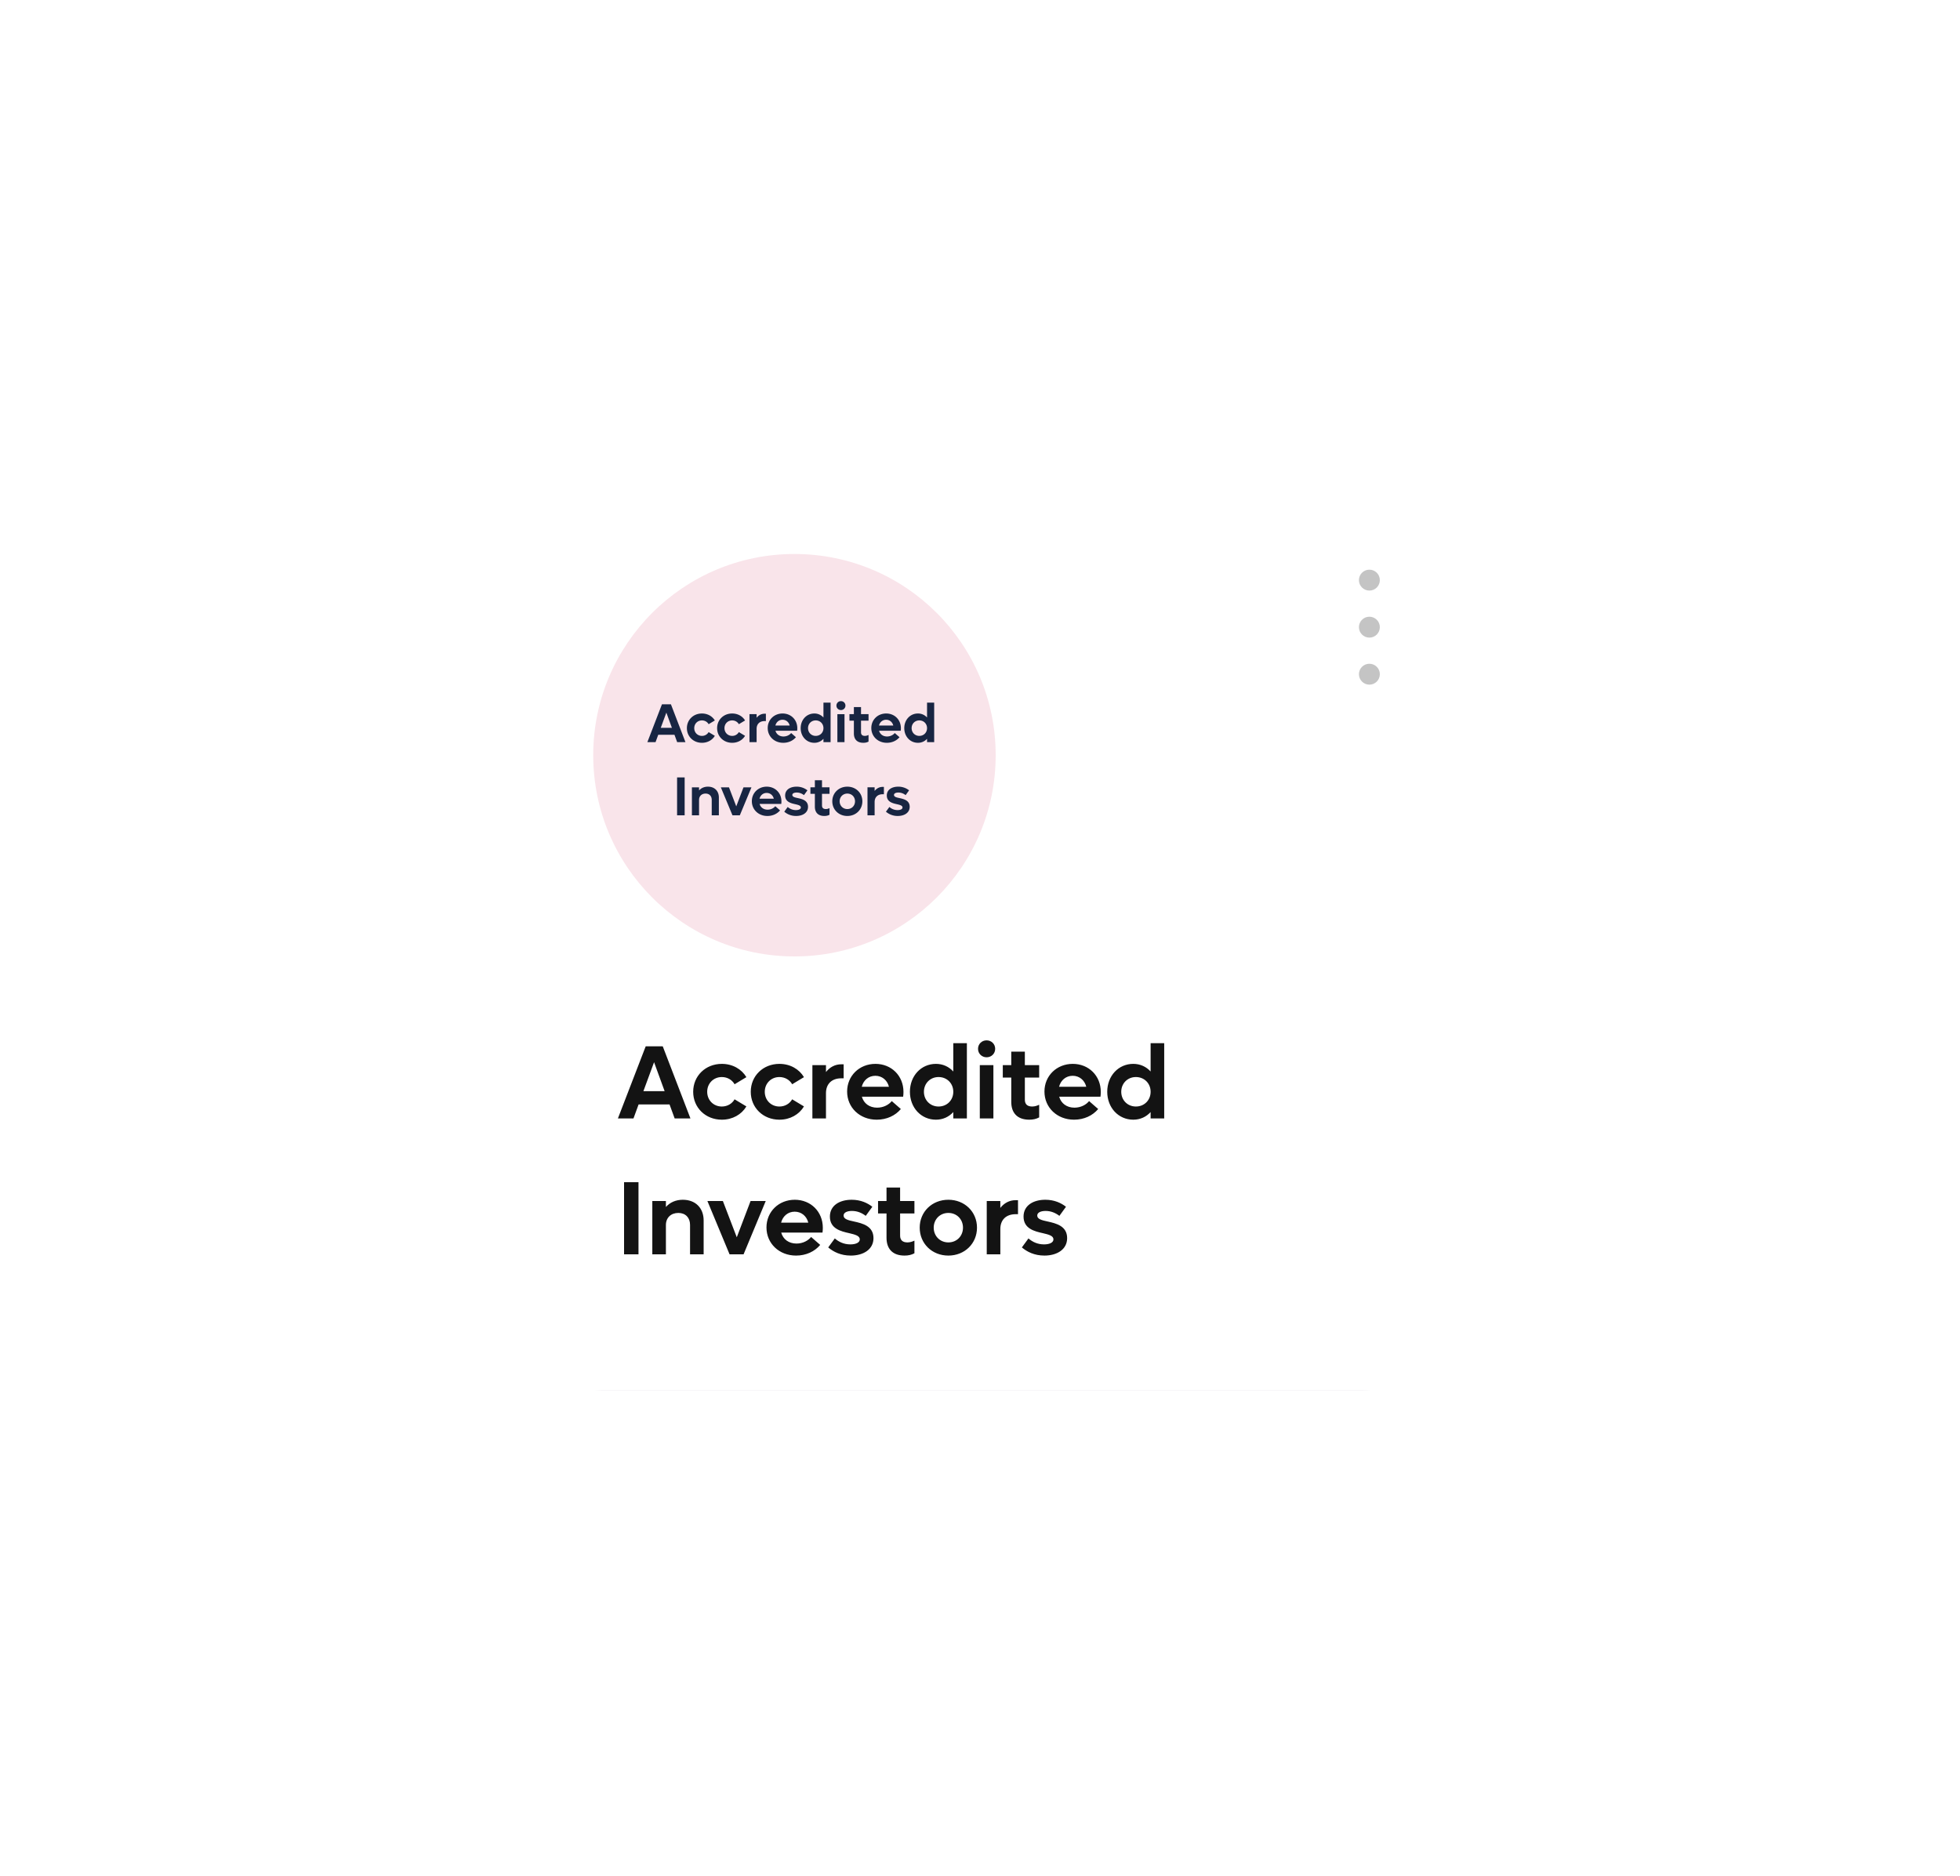 <svg width="375" height="359" fill="none" xmlns="http://www.w3.org/2000/svg">
    <g opacity=".3" filter="url(#a)">
        <rect x="93.264" y="92.94" width="189.365" height="173.06" rx="21.837" fill="#0F0941" fill-opacity=".5"/>
    </g>
    <rect x="90" y="86" width="196" height="180" rx="18.887" fill="#fff"/>
    <path d="M129.08 214h3.02l-5.3-13.8h-3.26l-5.32 13.8h2.98l.98-2.68h5.92l.98 2.68zm-5.98-5.22 2.04-5.54 2.02 5.54h-4.06zm15.004 5.46c2.06 0 3.78-1 4.7-2.54l-2.26-1.36c-.46.82-1.36 1.38-2.44 1.38-1.6 0-2.8-1.22-2.8-2.82 0-1.6 1.2-2.82 2.8-2.82 1.08 0 1.98.56 2.44 1.38l2.26-1.36c-.92-1.54-2.64-2.54-4.7-2.54-3.12 0-5.48 2.3-5.48 5.34s2.36 5.34 5.48 5.34zm11.016 0c2.06 0 3.78-1 4.7-2.54l-2.26-1.36c-.46.82-1.36 1.38-2.44 1.38-1.6 0-2.8-1.22-2.8-2.82 0-1.6 1.2-2.82 2.8-2.82 1.08 0 1.98.56 2.44 1.38l2.26-1.36c-.92-1.54-2.64-2.54-4.7-2.54-3.12 0-5.48 2.3-5.48 5.34s2.36 5.34 5.48 5.34zm11.851-10.6c-1.2 0-2.2.54-2.94 1.48v-1.32h-2.6V214h2.6v-4.84c0-1.74 1.08-2.84 2.94-2.84h.44v-2.68h-.44zm11.886 5.28c0-3.08-2.3-5.36-5.36-5.36-3.08 0-5.42 2.28-5.42 5.3 0 3.06 2.42 5.38 5.66 5.38 1.92 0 3.56-.78 4.62-2.04l-1.74-1.52c-.54.68-1.56 1.26-2.8 1.26-1.48 0-2.56-.82-2.92-2.1h7.9c.04-.28.06-.64.06-.92zm-5.38-3.08c1.26 0 2.28.82 2.6 2.1h-5.2c.32-1.26 1.32-2.1 2.6-2.1zm14.913-6.24v5.42c-.82-.9-1.96-1.46-3.32-1.46-2.84 0-4.98 2.3-4.98 5.34s2.14 5.34 4.98 5.34c1.36 0 2.5-.56 3.32-1.46V214h2.6v-14.4h-2.6zm-2.82 12.12c-1.6 0-2.8-1.22-2.8-2.82 0-1.6 1.2-2.82 2.8-2.82 1.62 0 2.82 1.22 2.82 2.82 0 1.6-1.2 2.82-2.82 2.82zm9.193-9.42c.92 0 1.64-.7 1.64-1.62 0-.92-.72-1.62-1.64-1.62-.92 0-1.64.7-1.64 1.62 0 .92.72 1.62 1.64 1.62zm-1.3 11.7h2.6v-10.2h-2.6V214zm11.358-7.82v-2.38h-2.74v-2.58h-2.6v2.58h-1.62v2.38h1.62v4.66c0 2.04 1.1 3.4 3.44 3.4.76 0 1.34-.14 1.9-.44v-2.42c-.38.18-.82.34-1.34.34-.92 0-1.4-.44-1.4-1.3v-4.24h2.74zm11.79 2.74c0-3.08-2.3-5.36-5.36-5.36-3.08 0-5.42 2.28-5.42 5.3 0 3.06 2.42 5.38 5.66 5.38 1.92 0 3.56-.78 4.62-2.04l-1.74-1.52c-.54.68-1.56 1.26-2.8 1.26-1.48 0-2.56-.82-2.92-2.1h7.9c.04-.28.06-.64.06-.92zm-5.38-3.08c1.26 0 2.28.82 2.6 2.1h-5.2c.32-1.26 1.32-2.1 2.6-2.1zm14.913-6.24v5.42c-.82-.9-1.96-1.46-3.32-1.46-2.84 0-4.98 2.3-4.98 5.34s2.14 5.34 4.98 5.34c1.36 0 2.5-.56 3.32-1.46V214h2.6v-14.4h-2.6zm-2.82 12.12c-1.6 0-2.8-1.22-2.8-2.82 0-1.6 1.2-2.82 2.8-2.82 1.62 0 2.82 1.22 2.82 2.82 0 1.6-1.2 2.82-2.82 2.82zM119.4 240h2.76v-13.8h-2.76V240zm11.246-10.44c-1.32 0-2.44.48-3.24 1.38v-1.14h-2.6V240h2.6v-5.6c0-1.4.96-2.32 2.38-2.32 1.36 0 2.24.9 2.24 2.28V240h2.6v-6.48c0-2.4-1.58-3.96-3.98-3.96zm12.96.24-2.64 6.94-2.66-6.94h-2.96l4.24 10.2h2.68l4.24-10.2h-2.9zm13.821 5.12c0-3.08-2.3-5.36-5.36-5.36-3.08 0-5.42 2.28-5.42 5.3 0 3.06 2.42 5.38 5.66 5.38 1.92 0 3.56-.78 4.62-2.04l-1.74-1.52c-.54.68-1.56 1.26-2.8 1.26-1.48 0-2.56-.82-2.92-2.1h7.9c.04-.28.06-.64.06-.92zm-5.38-3.08c1.26 0 2.28.82 2.6 2.1h-5.2c.32-1.26 1.32-2.1 2.6-2.1zm10.713 8.4c2.44 0 4.36-1.18 4.36-3.34 0-2.32-2.1-2.82-3.72-3.18-1.14-.24-2-.46-2-1.14 0-.6.72-.88 1.6-.88 1.04 0 1.9.38 2.64.94l1.26-1.74c-.92-.72-2.22-1.34-3.96-1.34-2.26 0-4.16 1.06-4.16 3.22 0 2.32 2.1 2.82 3.72 3.18 1.12.26 2 .5 2 1.18 0 .62-.76.96-1.8.96-1.22 0-2.2-.46-2.98-1.14l-1.26 1.72c.98.84 2.4 1.56 4.3 1.56zm12.194-8.06v-2.38h-2.74v-2.58h-2.6v2.58h-1.62v2.38h1.62v4.66c0 2.04 1.1 3.4 3.44 3.4.76 0 1.34-.14 1.9-.44v-2.42c-.38.18-.82.34-1.34.34-.92 0-1.4-.44-1.4-1.3v-4.24h2.74zm6.49 8.06c3.12 0 5.48-2.3 5.48-5.34s-2.36-5.34-5.48-5.34c-3.12 0-5.48 2.3-5.48 5.34s2.36 5.34 5.48 5.34zm0-2.52c-1.6 0-2.8-1.22-2.8-2.82 0-1.6 1.2-2.82 2.8-2.82 1.62 0 2.8 1.22 2.8 2.82 0 1.6-1.18 2.82-2.8 2.82zm12.887-8.08c-1.2 0-2.2.54-2.94 1.48v-1.32h-2.6V240h2.6v-4.84c0-1.74 1.08-2.84 2.94-2.84h.44v-2.68h-.44zm5.48 10.6c2.44 0 4.36-1.18 4.36-3.34 0-2.32-2.1-2.82-3.72-3.18-1.14-.24-2-.46-2-1.14 0-.6.72-.88 1.6-.88 1.04 0 1.9.38 2.64.94l1.26-1.74c-.92-.72-2.22-1.34-3.96-1.34-2.26 0-4.16 1.06-4.16 3.22 0 2.32 2.1 2.82 3.72 3.18 1.12.26 2 .5 2 1.18 0 .62-.76.96-1.8.96-1.22 0-2.2-.46-2.98-1.14l-1.26 1.72c.98.84 2.4 1.56 4.3 1.56z" fill="#131313"/>
    <circle cx="262" cy="111" r="2" fill="#C4C4C4"/>
    <circle cx="262" cy="120" r="2" fill="#C4C4C4"/>
    <circle cx="262" cy="129" r="2" fill="#C4C4C4"/>
    <circle cx="152" cy="144.5" r="38.5" fill="#F9E4EA"/>
    <path d="M129.561 142h1.585l-2.782-7.245h-1.712L123.859 142h1.565l.514-1.407h3.108l.515 1.407zm-3.14-2.741 1.071-2.908 1.061 2.908h-2.132zm7.877 2.867c1.082 0 1.985-.525 2.468-1.334l-1.187-.714a1.447 1.447 0 0 1-1.281.725c-.84 0-1.47-.641-1.47-1.481 0-.84.63-1.48 1.47-1.48.567 0 1.04.294 1.281.724l1.187-.714c-.483-.808-1.386-1.333-2.468-1.333-1.638 0-2.877 1.207-2.877 2.803 0 1.596 1.239 2.804 2.877 2.804zm5.783 0c1.082 0 1.985-.525 2.468-1.334l-1.187-.714a1.447 1.447 0 0 1-1.281.725c-.84 0-1.47-.641-1.47-1.481 0-.84.63-1.48 1.47-1.48.567 0 1.04.294 1.281.724l1.187-.714c-.483-.808-1.386-1.333-2.468-1.333-1.638 0-2.877 1.207-2.877 2.803 0 1.596 1.239 2.804 2.877 2.804zm6.223-5.565c-.63 0-1.155.283-1.544.777v-.693h-1.365V142h1.365v-2.541c0-.914.567-1.491 1.544-1.491h.231v-1.407h-.231zm6.24 2.772c0-1.617-1.208-2.814-2.814-2.814-1.617 0-2.846 1.197-2.846 2.783 0 1.606 1.271 2.824 2.972 2.824 1.008 0 1.869-.41 2.425-1.071l-.913-.798c-.284.357-.819.661-1.47.661-.777 0-1.344-.43-1.533-1.102h4.147c.021-.147.032-.336.032-.483zm-2.825-1.617c.662 0 1.197.43 1.365 1.102h-2.73c.168-.661.693-1.102 1.365-1.102zm7.829-3.276v2.845a2.312 2.312 0 0 0-1.743-.766c-1.491 0-2.614 1.207-2.614 2.803 0 1.596 1.123 2.804 2.614 2.804a2.31 2.31 0 0 0 1.743-.767V142h1.365v-7.56h-1.365zm-1.48 6.363c-.84 0-1.47-.641-1.47-1.481 0-.84.63-1.48 1.47-1.48.85 0 1.48.64 1.48 1.48s-.63 1.481-1.48 1.481zm4.826-4.946a.842.842 0 0 0 .861-.85.843.843 0 0 0-.861-.851.843.843 0 0 0-.861.851c0 .483.378.85.861.85zm-.682 6.143h1.365v-5.355h-1.365V142zm5.963-4.106v-1.249h-1.439v-1.355h-1.365v1.355h-.85v1.249h.85v2.447c0 1.071.578 1.785 1.806 1.785.399 0 .704-.073.998-.231v-1.271c-.2.095-.431.179-.704.179-.483 0-.735-.231-.735-.683v-2.226h1.439zm6.189 1.439c0-1.617-1.207-2.814-2.814-2.814-1.617 0-2.845 1.197-2.845 2.783 0 1.606 1.27 2.824 2.971 2.824 1.008 0 1.869-.41 2.426-1.071l-.914-.798c-.283.357-.819.661-1.47.661-.777 0-1.344-.43-1.533-1.102h4.148a3.73 3.73 0 0 0 .031-.483zm-2.824-1.617c.661 0 1.197.43 1.365 1.102h-2.73c.168-.661.693-1.102 1.365-1.102zm7.829-3.276v2.845a2.312 2.312 0 0 0-1.743-.766c-1.491 0-2.614 1.207-2.614 2.803 0 1.596 1.123 2.804 2.614 2.804a2.31 2.31 0 0 0 1.743-.767V142h1.365v-7.56h-1.365zm-1.48 6.363c-.84 0-1.47-.641-1.47-1.481 0-.84.63-1.48 1.47-1.48.85 0 1.48.64 1.48 1.48s-.63 1.481-1.48 1.481zM129.544 156h1.449v-7.245h-1.449V156zm5.904-5.481c-.693 0-1.281.252-1.701.724v-.598h-1.365V156h1.365v-2.94c0-.735.504-1.218 1.25-1.218.714 0 1.176.472 1.176 1.197V156h1.365v-3.402c0-1.26-.83-2.079-2.09-2.079zm6.804.126-1.386 3.643-1.396-3.643h-1.554l2.226 5.355h1.407l2.226-5.355h-1.523zm7.256 2.688c0-1.617-1.207-2.814-2.814-2.814-1.617 0-2.845 1.197-2.845 2.783 0 1.606 1.27 2.824 2.971 2.824 1.008 0 1.869-.41 2.426-1.071l-.914-.798c-.283.357-.819.661-1.47.661-.777 0-1.344-.43-1.533-1.102h4.148a3.73 3.73 0 0 0 .031-.483zm-2.824-1.617c.661 0 1.197.43 1.365 1.102h-2.73c.168-.661.693-1.102 1.365-1.102zm5.624 4.41c1.281 0 2.289-.62 2.289-1.754 0-1.218-1.102-1.48-1.953-1.669-.598-.126-1.05-.242-1.05-.599 0-.315.378-.462.84-.462.546 0 .998.2 1.386.494l.662-.914a3.302 3.302 0 0 0-2.079-.703c-1.187 0-2.184.556-2.184 1.69 0 1.218 1.102 1.481 1.953 1.67.588.136 1.05.262 1.05.619 0 .326-.399.504-.945.504a2.324 2.324 0 0 1-1.565-.598l-.661.903c.514.441 1.26.819 2.257.819zm6.402-4.232v-1.249h-1.439v-1.355h-1.365v1.355h-.85v1.249h.85v2.447c0 1.071.578 1.785 1.806 1.785.399 0 .704-.073.998-.231v-1.271c-.2.095-.431.179-.704.179-.483 0-.735-.231-.735-.683v-2.226h1.439zm3.407 4.232c1.638 0 2.877-1.208 2.877-2.804 0-1.596-1.239-2.803-2.877-2.803-1.638 0-2.877 1.207-2.877 2.803 0 1.596 1.239 2.804 2.877 2.804zm0-1.323c-.84 0-1.47-.641-1.47-1.481 0-.84.63-1.48 1.47-1.48.851 0 1.47.64 1.47 1.48s-.619 1.481-1.47 1.481zm6.766-4.242c-.63 0-1.155.283-1.544.777v-.693h-1.365V156h1.365v-2.541c0-.914.567-1.491 1.544-1.491h.231v-1.407h-.231zm2.877 5.565c1.281 0 2.289-.62 2.289-1.754 0-1.218-1.103-1.48-1.953-1.669-.599-.126-1.05-.242-1.05-.599 0-.315.378-.462.84-.462.546 0 .997.2 1.386.494l.661-.914a3.3 3.3 0 0 0-2.079-.703c-1.186 0-2.184.556-2.184 1.69 0 1.218 1.103 1.481 1.953 1.67.588.136 1.05.262 1.05.619 0 .326-.399.504-.945.504-.64 0-1.155-.241-1.564-.598l-.662.903a3.4 3.4 0 0 0 2.258.819z" fill="#182542"/>
    <defs>
        <filter id="a" x=".927" y=".603" width="374.039" height="357.734" filterUnits="userSpaceOnUse" color-interpolation-filters="sRGB">
            <feFlood flood-opacity="0" result="BackgroundImageFix"/>
            <feBlend in="SourceGraphic" in2="BackgroundImageFix" result="shape"/>
            <feGaussianBlur stdDeviation="46.169" result="effect1_foregroundBlur"/>
        </filter>
    </defs>
</svg>
